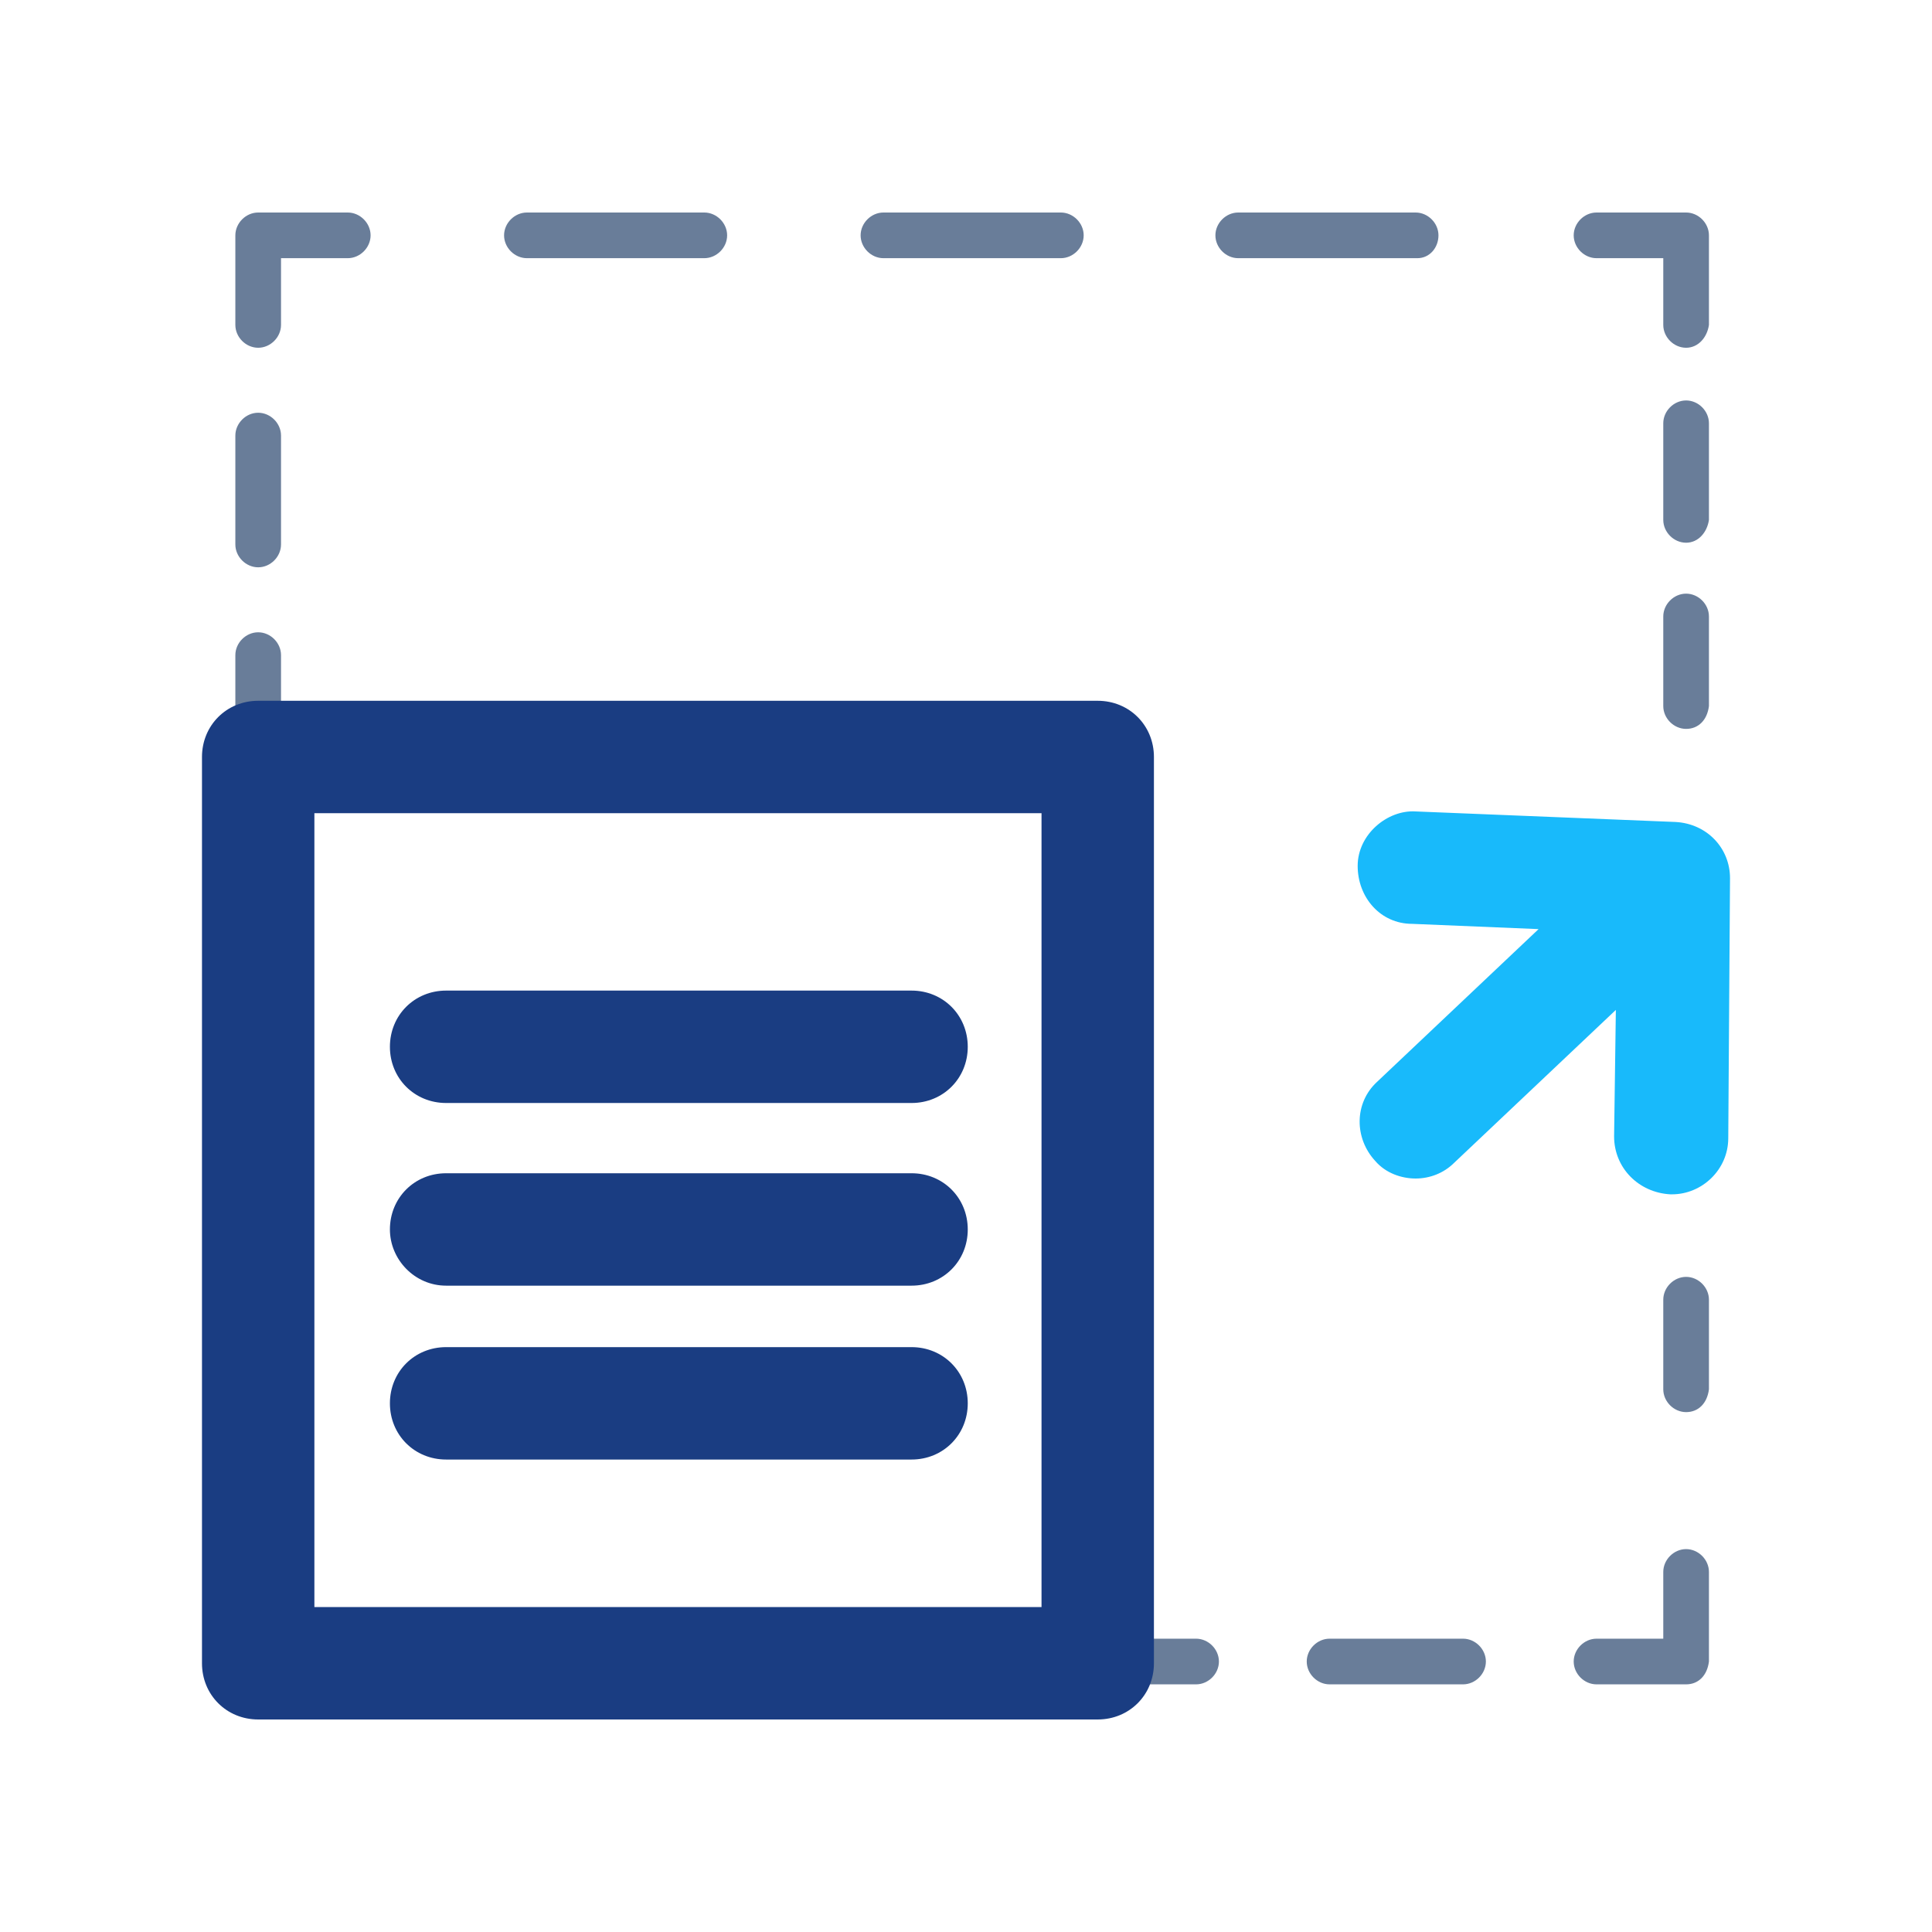 <?xml version="1.0" encoding="utf-8"?>
<!-- Generator: Adobe Illustrator 20.0.0, SVG Export Plug-In . SVG Version: 6.00 Build 0)  -->
<svg version="1.1" id="Layer_1" xmlns="http://www.w3.org/2000/svg" xmlns:xlink="http://www.w3.org/1999/xlink" x="0px" y="0px"
	 viewBox="0 0 110 110" style="enable-background:new 0 0 110 110;" xml:space="preserve">
<style type="text/css">
	.st0{fill:#697D99;}
	.st1{fill:#1A3D82;}
	.st2{fill:#18BAFB;}
</style>
<g>
	<g>
		<g>
			<path class="st0" d="M14.7,43.7c-0.7,0-1.3-0.6-1.3-1.3v-5.1c0-0.7,0.6-1.3,1.3-1.3s1.3,0.6,1.3,1.3v5.1
				C16,43.1,15.4,43.7,14.7,43.7z"/>
		</g>
		<g>
			<path class="st0" d="M14.7,32.3c-0.7,0-1.3-0.6-1.3-1.3v-6.2c0-0.7,0.6-1.3,1.3-1.3s1.3,0.6,1.3,1.3V31
				C16,31.7,15.4,32.3,14.7,32.3z"/>
		</g>
		<g>
			<path class="st0" d="M14.7,19.8c-0.7,0-1.3-0.6-1.3-1.3v-5.1c0-0.7,0.6-1.3,1.3-1.3h5.1c0.7,0,1.3,0.6,1.3,1.3s-0.6,1.3-1.3,1.3
				H16v3.8C16,19.2,15.4,19.8,14.7,19.8z"/>
		</g>
		<g>
			<path class="st0" d="M80.7,14.7H70.5c-0.7,0-1.3-0.6-1.3-1.3s0.6-1.3,1.3-1.3h10.1c0.7,0,1.3,0.6,1.3,1.3S81.4,14.7,80.7,14.7z
				 M60.4,14.7H50.3c-0.7,0-1.3-0.6-1.3-1.3s0.6-1.3,1.3-1.3h10.1c0.7,0,1.3,0.6,1.3,1.3S61.1,14.7,60.4,14.7z M40.1,14.7H30
				c-0.7,0-1.3-0.6-1.3-1.3s0.6-1.3,1.3-1.3h10.1c0.7,0,1.3,0.6,1.3,1.3S40.8,14.7,40.1,14.7z"/>
		</g>
		<g>
			<path class="st0" d="M96,19.8c-0.7,0-1.3-0.6-1.3-1.3v-3.8h-3.8c-0.7,0-1.3-0.6-1.3-1.3s0.6-1.3,1.3-1.3H96
				c0.7,0,1.3,0.6,1.3,1.3v5.1C97.2,19.2,96.7,19.8,96,19.8z"/>
		</g>
		<g>
			<path class="st0" d="M96,30.9c-0.7,0-1.3-0.6-1.3-1.3v-5.5c0-0.7,0.6-1.3,1.3-1.3s1.3,0.6,1.3,1.3v5.5
				C97.2,30.3,96.7,30.9,96,30.9z"/>
		</g>
		<g>
			<path class="st0" d="M96,41.5c-0.7,0-1.3-0.6-1.3-1.3v-5.1c0-0.7,0.6-1.3,1.3-1.3s1.3,0.6,1.3,1.3v5.1C97.2,41,96.7,41.5,96,41.5
				z"/>
		</g>
	</g>
	<g>
		<g>
			<path class="st0" d="M96,80.4c-0.7,0-1.3-0.6-1.3-1.3V74c0-0.7,0.6-1.3,1.3-1.3s1.3,0.6,1.3,1.3v5.1C97.2,79.9,96.7,80.4,96,80.4
				z"/>
		</g>
		<g>
			<path class="st0" d="M96,95.9h-5.1c-0.7,0-1.3-0.6-1.3-1.3s0.6-1.3,1.3-1.3h3.8v-3.8c0-0.7,0.6-1.3,1.3-1.3s1.3,0.6,1.3,1.3v5.1
				C97.2,95.4,96.7,95.9,96,95.9z"/>
		</g>
		<g>
			<path class="st0" d="M83.3,95.9h-7.6c-0.7,0-1.3-0.6-1.3-1.3s0.6-1.3,1.3-1.3h7.6c0.7,0,1.3,0.6,1.3,1.3S84,95.9,83.3,95.9z"/>
		</g>
		<g>
			<path class="st0" d="M68.1,95.9h-5.1c-0.7,0-1.3-0.6-1.3-1.3s0.6-1.3,1.3-1.3h5.1c0.7,0,1.3,0.6,1.3,1.3S68.8,95.9,68.1,95.9z"/>
		</g>
	</g>
	<g>
		<path class="st1" d="M62.5,39.9H14.7c-1.8,0-3.2,1.4-3.2,3.2v51.6c0,1.8,1.4,3.2,3.2,3.2h47.8c1.8,0,3.2-1.4,3.2-3.2V43.1
			C65.7,41.3,64.3,39.9,62.5,39.9z M59.3,91.5H17.9V46.3h41.4V91.5z"/>
		<path class="st1" d="M25.4,62.8h26.5c1.8,0,3.2-1.4,3.2-3.2s-1.4-3.2-3.2-3.2H25.4c-1.8,0-3.2,1.4-3.2,3.2S23.6,62.8,25.4,62.8z"
			/>
		<path class="st1" d="M25.4,73.2h26.5c1.8,0,3.2-1.4,3.2-3.2c0-1.8-1.4-3.2-3.2-3.2H25.4c-1.8,0-3.2,1.4-3.2,3.2
			C22.2,71.7,23.6,73.2,25.4,73.2z"/>
		<path class="st1" d="M25.4,83.1h26.5c1.8,0,3.2-1.4,3.2-3.2s-1.4-3.2-3.2-3.2H25.4c-1.8,0-3.2,1.4-3.2,3.2S23.6,83.1,25.4,83.1z"
			/>
	</g>
	<path class="st2" d="M95.4,46.8l-14.8-0.6c-1.6-0.1-3.3,1.3-3.3,3.1s1.3,3.3,3.1,3.3l7.2,0.3l-9.2,8.7c-1.3,1.2-1.3,3.2-0.1,4.5
		c0.6,0.7,1.5,1,2.3,1c0.8,0,1.6-0.3,2.2-0.9l9.2-8.7l-0.1,7.2c0,1.8,1.4,3.2,3.2,3.3c0,0,0,0,0.1,0c1.7,0,3.2-1.4,3.2-3.2L98.5,50
		C98.5,48.3,97.2,46.9,95.4,46.8z"/>
</g>
</svg>
